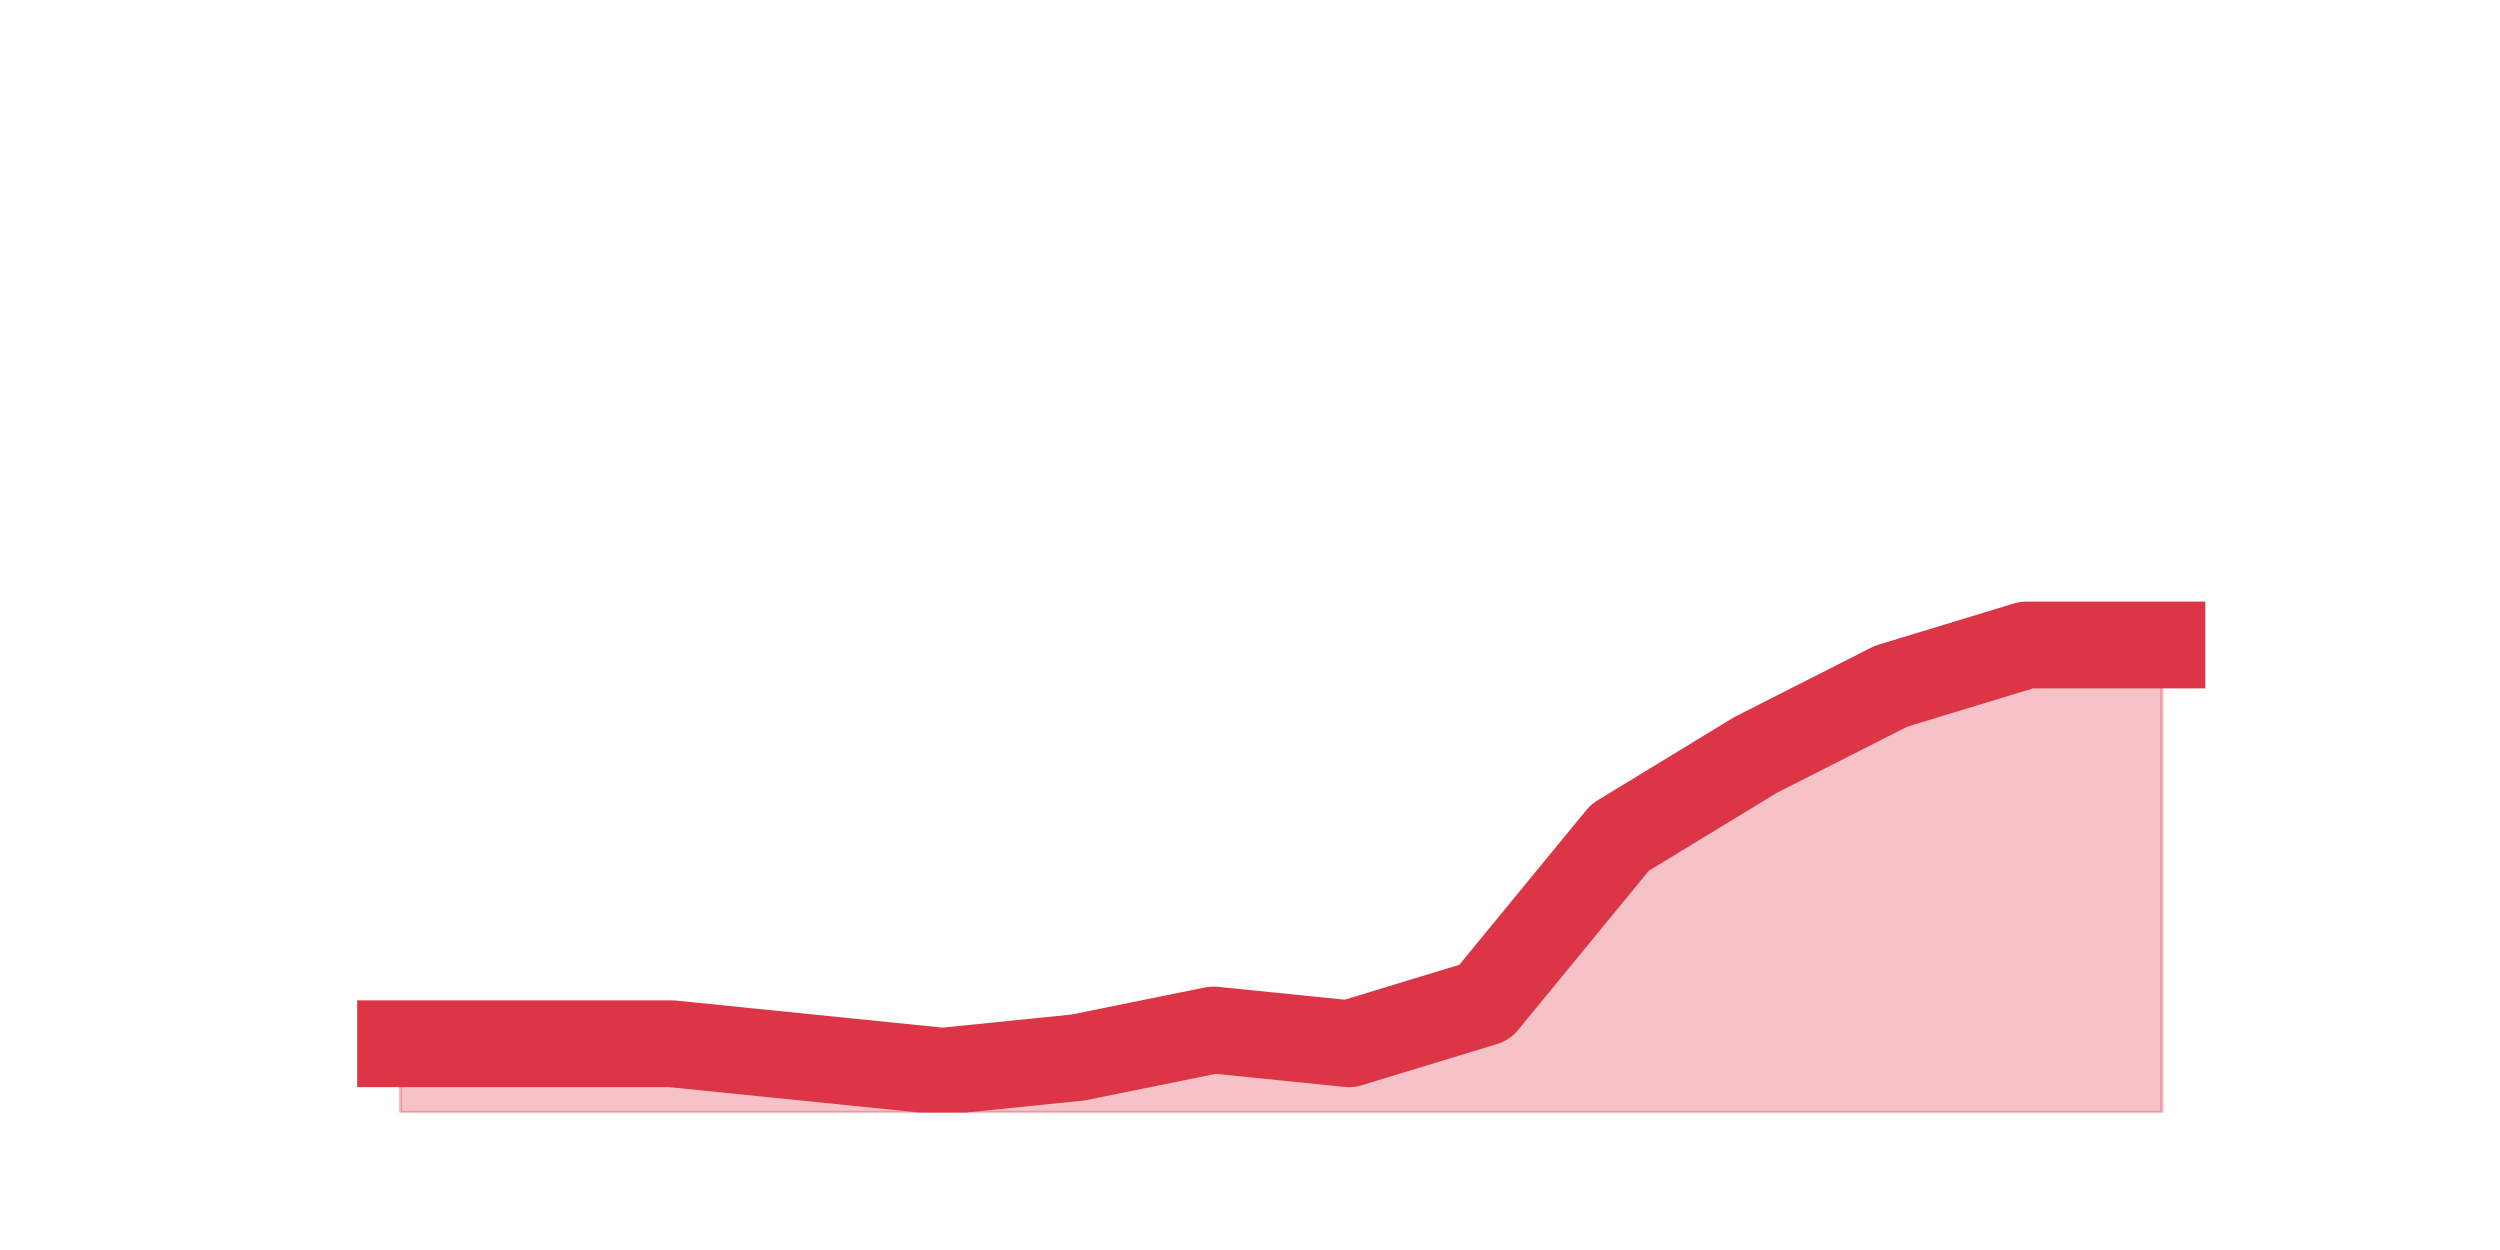<?xml version="1.0" encoding="utf-8" standalone="no"?>
<!DOCTYPE svg PUBLIC "-//W3C//DTD SVG 1.1//EN"
  "http://www.w3.org/Graphics/SVG/1.1/DTD/svg11.dtd">
<svg height="360pt" version="1.1" viewBox="0 0 720 360" width="720pt" xmlns="http://www.w3.org/2000/svg" xmlns:xlink="http://www.w3.org/1999/xlink">
 <defs>
  <style type="text/css">*{stroke-linecap:butt;stroke-linejoin:round;}</style>
 </defs>
 <g id="figure_1">
  <g id="patch_1">
   <path d="M 0 360 
L 720 360 
L 720 0 
L 0 0 
z
" style="fill:none;"/>
  </g>
  <g id="axes_1">
   <g id="matplotlib.axis_1"/>
   <g id="matplotlib.axis_2"/>
   <g id="PolyCollection_1">
    <defs>
     <path d="M 115.364 -59.4 
L 115.364 -39.6 
L 154.385 -39.6 
L 193.406 -39.6 
L 232.427 -39.6 
L 271.448 -39.6 
L 310.469 -39.6 
L 349.49 -39.6 
L 388.51 -39.6 
L 427.531 -39.6 
L 466.552 -39.6 
L 505.573 -39.6 
L 544.594 -39.6 
L 583.615 -39.6 
L 622.636 -39.6 
L 622.636 -174.24 
L 622.636 -174.24 
L 583.615 -174.24 
L 544.594 -162.36 
L 505.573 -142.56 
L 466.552 -118.8 
L 427.531 -71.28 
L 388.51 -59.4 
L 349.49 -63.36 
L 310.469 -55.44 
L 271.448 -51.48 
L 232.427 -55.44 
L 193.406 -59.4 
L 154.385 -59.4 
L 115.364 -59.4 
z
" id="m41138fce43" style="stroke:#dc3545;stroke-opacity:0.3;"/>
    </defs>
    <g clip-path="url(#pa4bfe0efbe)">
     <use style="fill:#dc3545;fill-opacity:0.3;stroke:#dc3545;stroke-opacity:0.3;" x="0" xlink:href="#m41138fce43" y="360"/>
    </g>
   </g>
   <g id="line2d_1">
    <path clip-path="url(#pa4bfe0efbe)" d="M 115.364 300.6 
L 154.385 300.6 
L 193.406 300.6 
L 232.427 304.56 
L 271.448 308.52 
L 310.469 304.56 
L 349.49 296.64 
L 388.51 300.6 
L 427.531 288.72 
L 466.552 241.2 
L 505.573 217.44 
L 544.594 197.64 
L 583.615 185.76 
L 622.636 185.76 
" style="fill:none;stroke:#dc3545;stroke-linecap:square;stroke-width:25;"/>
   </g>
  </g>
 </g>
 <defs>
  <clipPath id="pa4bfe0efbe">
   <rect height="277.2" width="558" x="90" y="43.2"/>
  </clipPath>
 </defs>
</svg>
